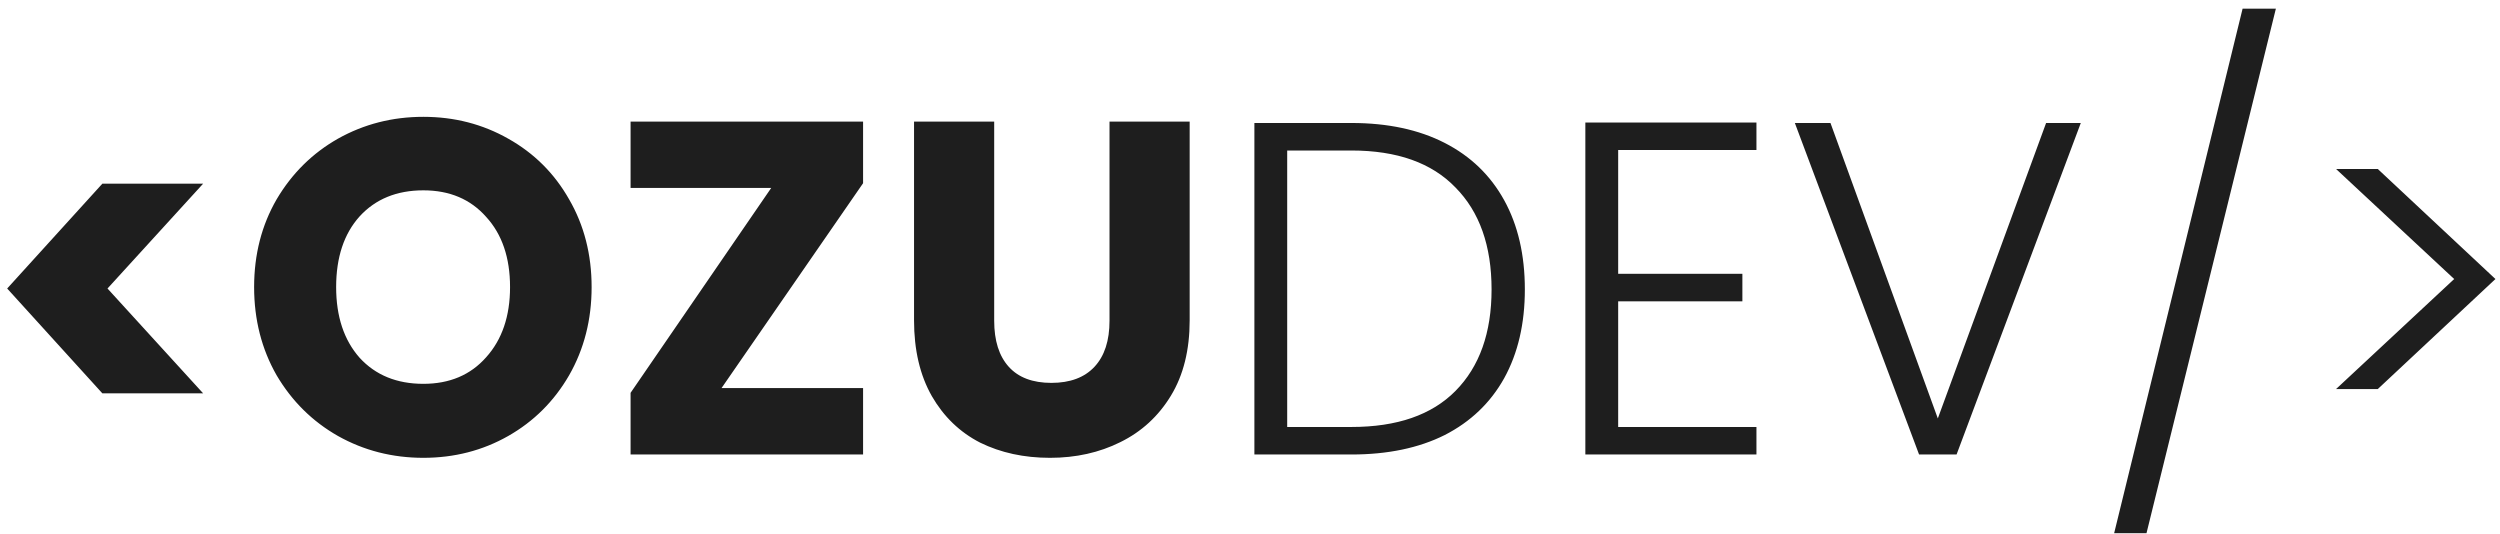 <svg width="164" height="35" viewBox="0 0 164 35" fill="none" xmlns="http://www.w3.org/2000/svg">
<g clip-path="url(#clip0_15_7)">
<path d="M6.714 25.802L0.471 18.926L6.714 12.05H13.325L7.052 18.926L13.325 25.802H6.714ZM27.771 30.033C25.741 30.033 23.876 29.556 22.174 28.602C20.493 27.647 19.151 26.32 18.146 24.619C17.162 22.898 16.67 20.969 16.67 18.833C16.67 16.696 17.162 14.778 18.146 13.077C19.151 11.376 20.493 10.049 22.174 9.095C23.876 8.141 25.741 7.664 27.771 7.664C29.8 7.664 31.655 8.141 33.337 9.095C35.038 10.049 36.37 11.376 37.334 13.077C38.318 14.778 38.81 16.696 38.81 18.833C38.81 20.969 38.318 22.898 37.334 24.619C36.35 26.32 35.017 27.647 33.337 28.602C31.655 29.556 29.8 30.033 27.771 30.033ZM27.771 25.179C29.493 25.179 30.866 24.599 31.891 23.437C32.937 22.276 33.459 20.741 33.459 18.833C33.459 16.904 32.937 15.369 31.891 14.228C30.866 13.067 29.493 12.486 27.771 12.486C26.028 12.486 24.634 13.056 23.589 14.197C22.564 15.338 22.051 16.883 22.051 18.833C22.051 20.762 22.564 22.307 23.589 23.468C24.634 24.609 26.028 25.179 27.771 25.179ZM47.332 25.459H56.618V29.815H41.366V25.77L50.591 12.33H41.366V7.975H56.618V12.019L47.332 25.459ZM65.219 7.975V21.041C65.219 22.348 65.537 23.354 66.173 24.059C66.808 24.764 67.741 25.117 68.971 25.117C70.201 25.117 71.144 24.764 71.8 24.059C72.456 23.354 72.784 22.348 72.784 21.041V7.975H78.042V21.01C78.042 22.96 77.632 24.609 76.812 25.957C75.992 27.305 74.885 28.322 73.491 29.006C72.118 29.69 70.58 30.033 68.879 30.033C67.177 30.033 65.65 29.701 64.297 29.037C62.964 28.353 61.908 27.336 61.13 25.988C60.35 24.619 59.961 22.96 59.961 21.01V7.975H65.219ZM88.653 8.068C91.031 8.068 93.071 8.504 94.772 9.375C96.474 10.246 97.775 11.501 98.677 13.139C99.579 14.778 100.03 16.727 100.03 18.988C100.03 21.228 99.579 23.167 98.677 24.806C97.775 26.424 96.474 27.668 94.772 28.539C93.071 29.39 91.031 29.815 88.653 29.815H82.288V8.068H88.653ZM88.653 28.01C91.646 28.01 93.921 27.222 95.479 25.646C97.058 24.049 97.847 21.83 97.847 18.988C97.847 16.126 97.058 13.896 95.479 12.299C93.921 10.681 91.646 9.873 88.653 9.873H84.44V28.01H88.653ZM106.152 9.841V17.962H114.3V19.766H106.152V28.01H115.223V29.815H103.999V8.037H115.223V9.841H106.152ZM136.5 8.068L128.351 29.815H125.891L117.742 8.068H120.079L127.121 27.45L134.224 8.068H136.5ZM149.297 0.57L140.81 34.979H138.688L147.114 0.57H149.297ZM153.246 11.086H155.983L163.701 18.304L155.983 25.521H153.246L160.995 18.304L153.246 11.086Z" fill="#1E1E1E"/>
</g>
<defs>
<clipPath id="clip0_15_7">
<rect width="164" height="35" fill="white"/>
</clipPath>
</defs>
</svg>
